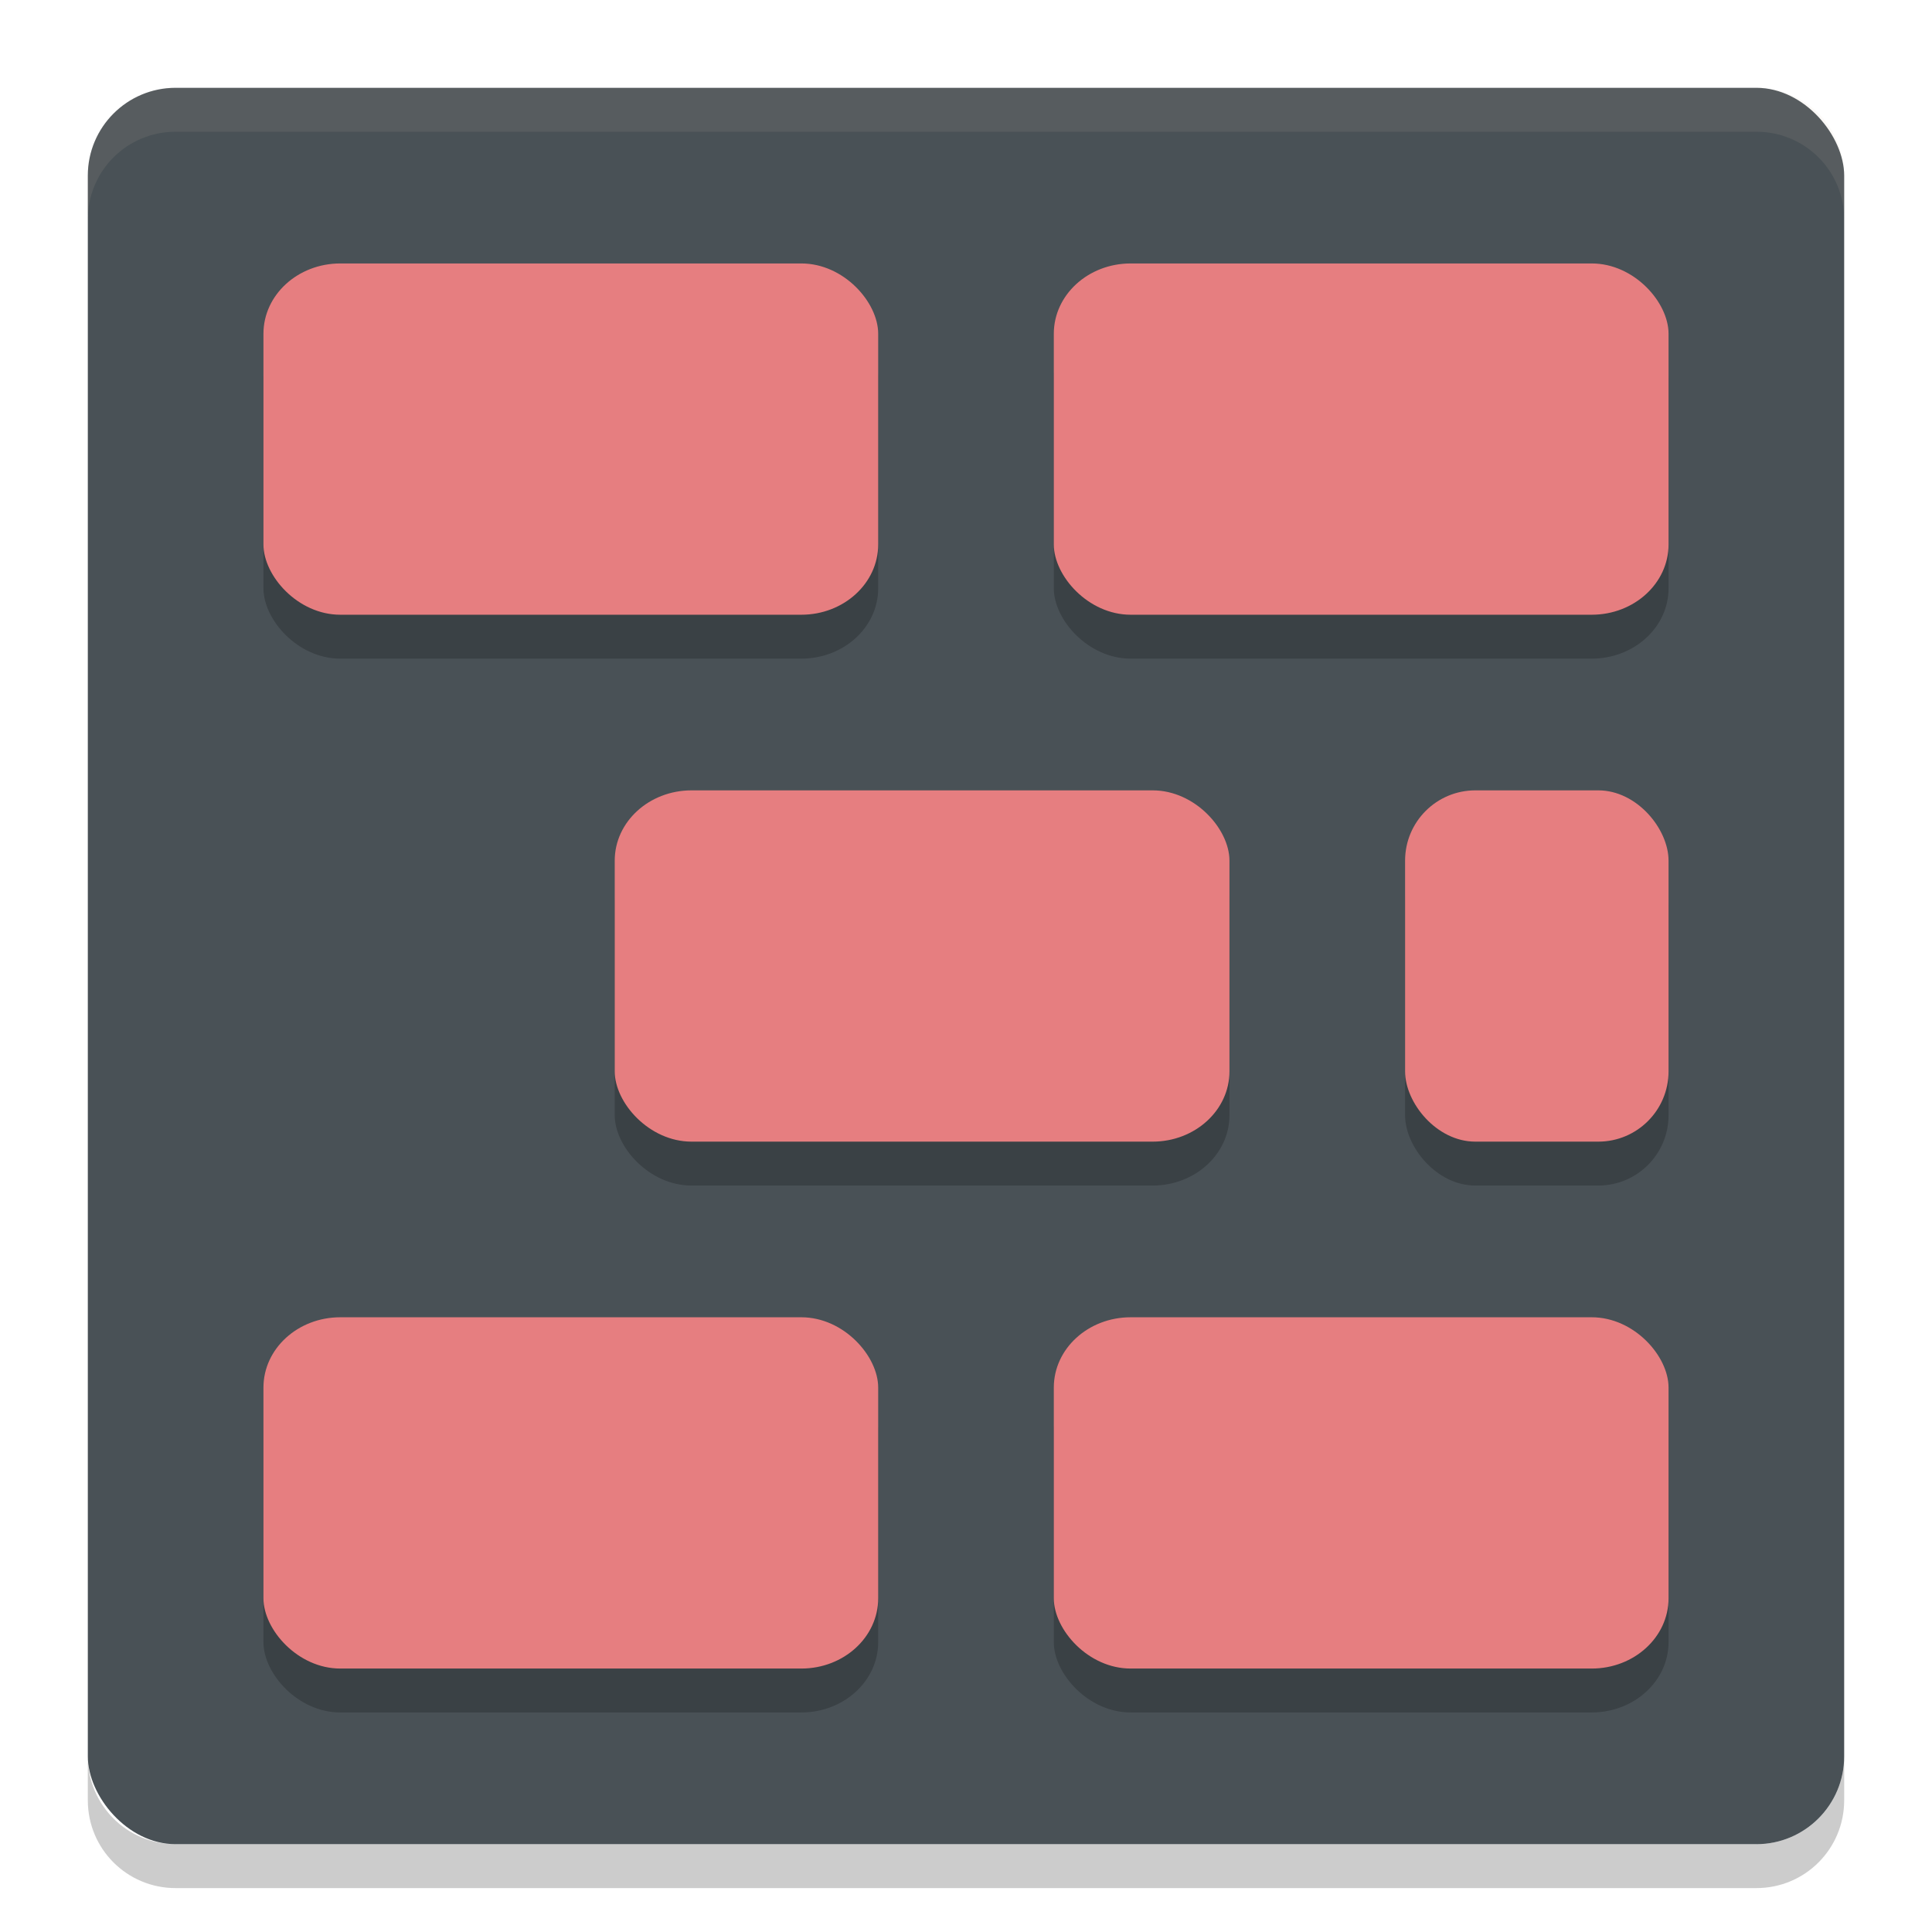 <svg xmlns="http://www.w3.org/2000/svg" width="22" height="22" version="1">
 <rect fill="#495156" width="20" height="20" x="1" y="1" rx="1" ry="1"/>
 <path fill="#d3c6aa" opacity=".1" d="m2 1c-0.554 0-1 0.446-1 1v0.5c0-0.554 0.446-1 1-1h18c0.554 0 1 0.446 1 1v-0.5c0-0.554-0.446-1-1-1h-18z"/>
 <path opacity=".2" d="m2 21.5c-0.554 0-1-0.446-1-1v-0.5c0 0.554 0.446 1 1 1h18c0.554 0 1-0.446 1-1v0.5c0 0.554-0.446 1-1 1h-18z"/>
 <g opacity=".2" transform="translate(0 .5)">
  <rect width="7" height="4" x="3" y="3" rx=".875" ry=".8"/>
  <rect width="7" height="4" x="12" y="3" rx=".875" ry=".8"/>
  <rect width="7" height="4" x="7" y="9" rx=".875" ry=".8"/>
  <rect width="3" height="4" x="16" y="9" rx=".8" ry=".8"/>
  <rect width="7" height="4" x="3" y="15" rx=".875" ry=".8"/>
  <rect width="7" height="4" x="12" y="15" rx=".875" ry=".8"/>
 </g>
 <g fill="#e67e80">
  <rect width="7" height="4" x="3" y="3" rx=".875" ry=".8"/>
  <rect width="7" height="4" x="12" y="3" rx=".875" ry=".8"/>
  <rect width="7" height="4" x="7" y="9" rx=".875" ry=".8"/>
  <rect width="3" height="4" x="16" y="9" rx=".8" ry=".8"/>
  <rect width="7" height="4" x="3" y="15" rx=".875" ry=".8"/>
  <rect width="7" height="4" x="12" y="15" rx=".875" ry=".8"/>
 </g>
</svg>
